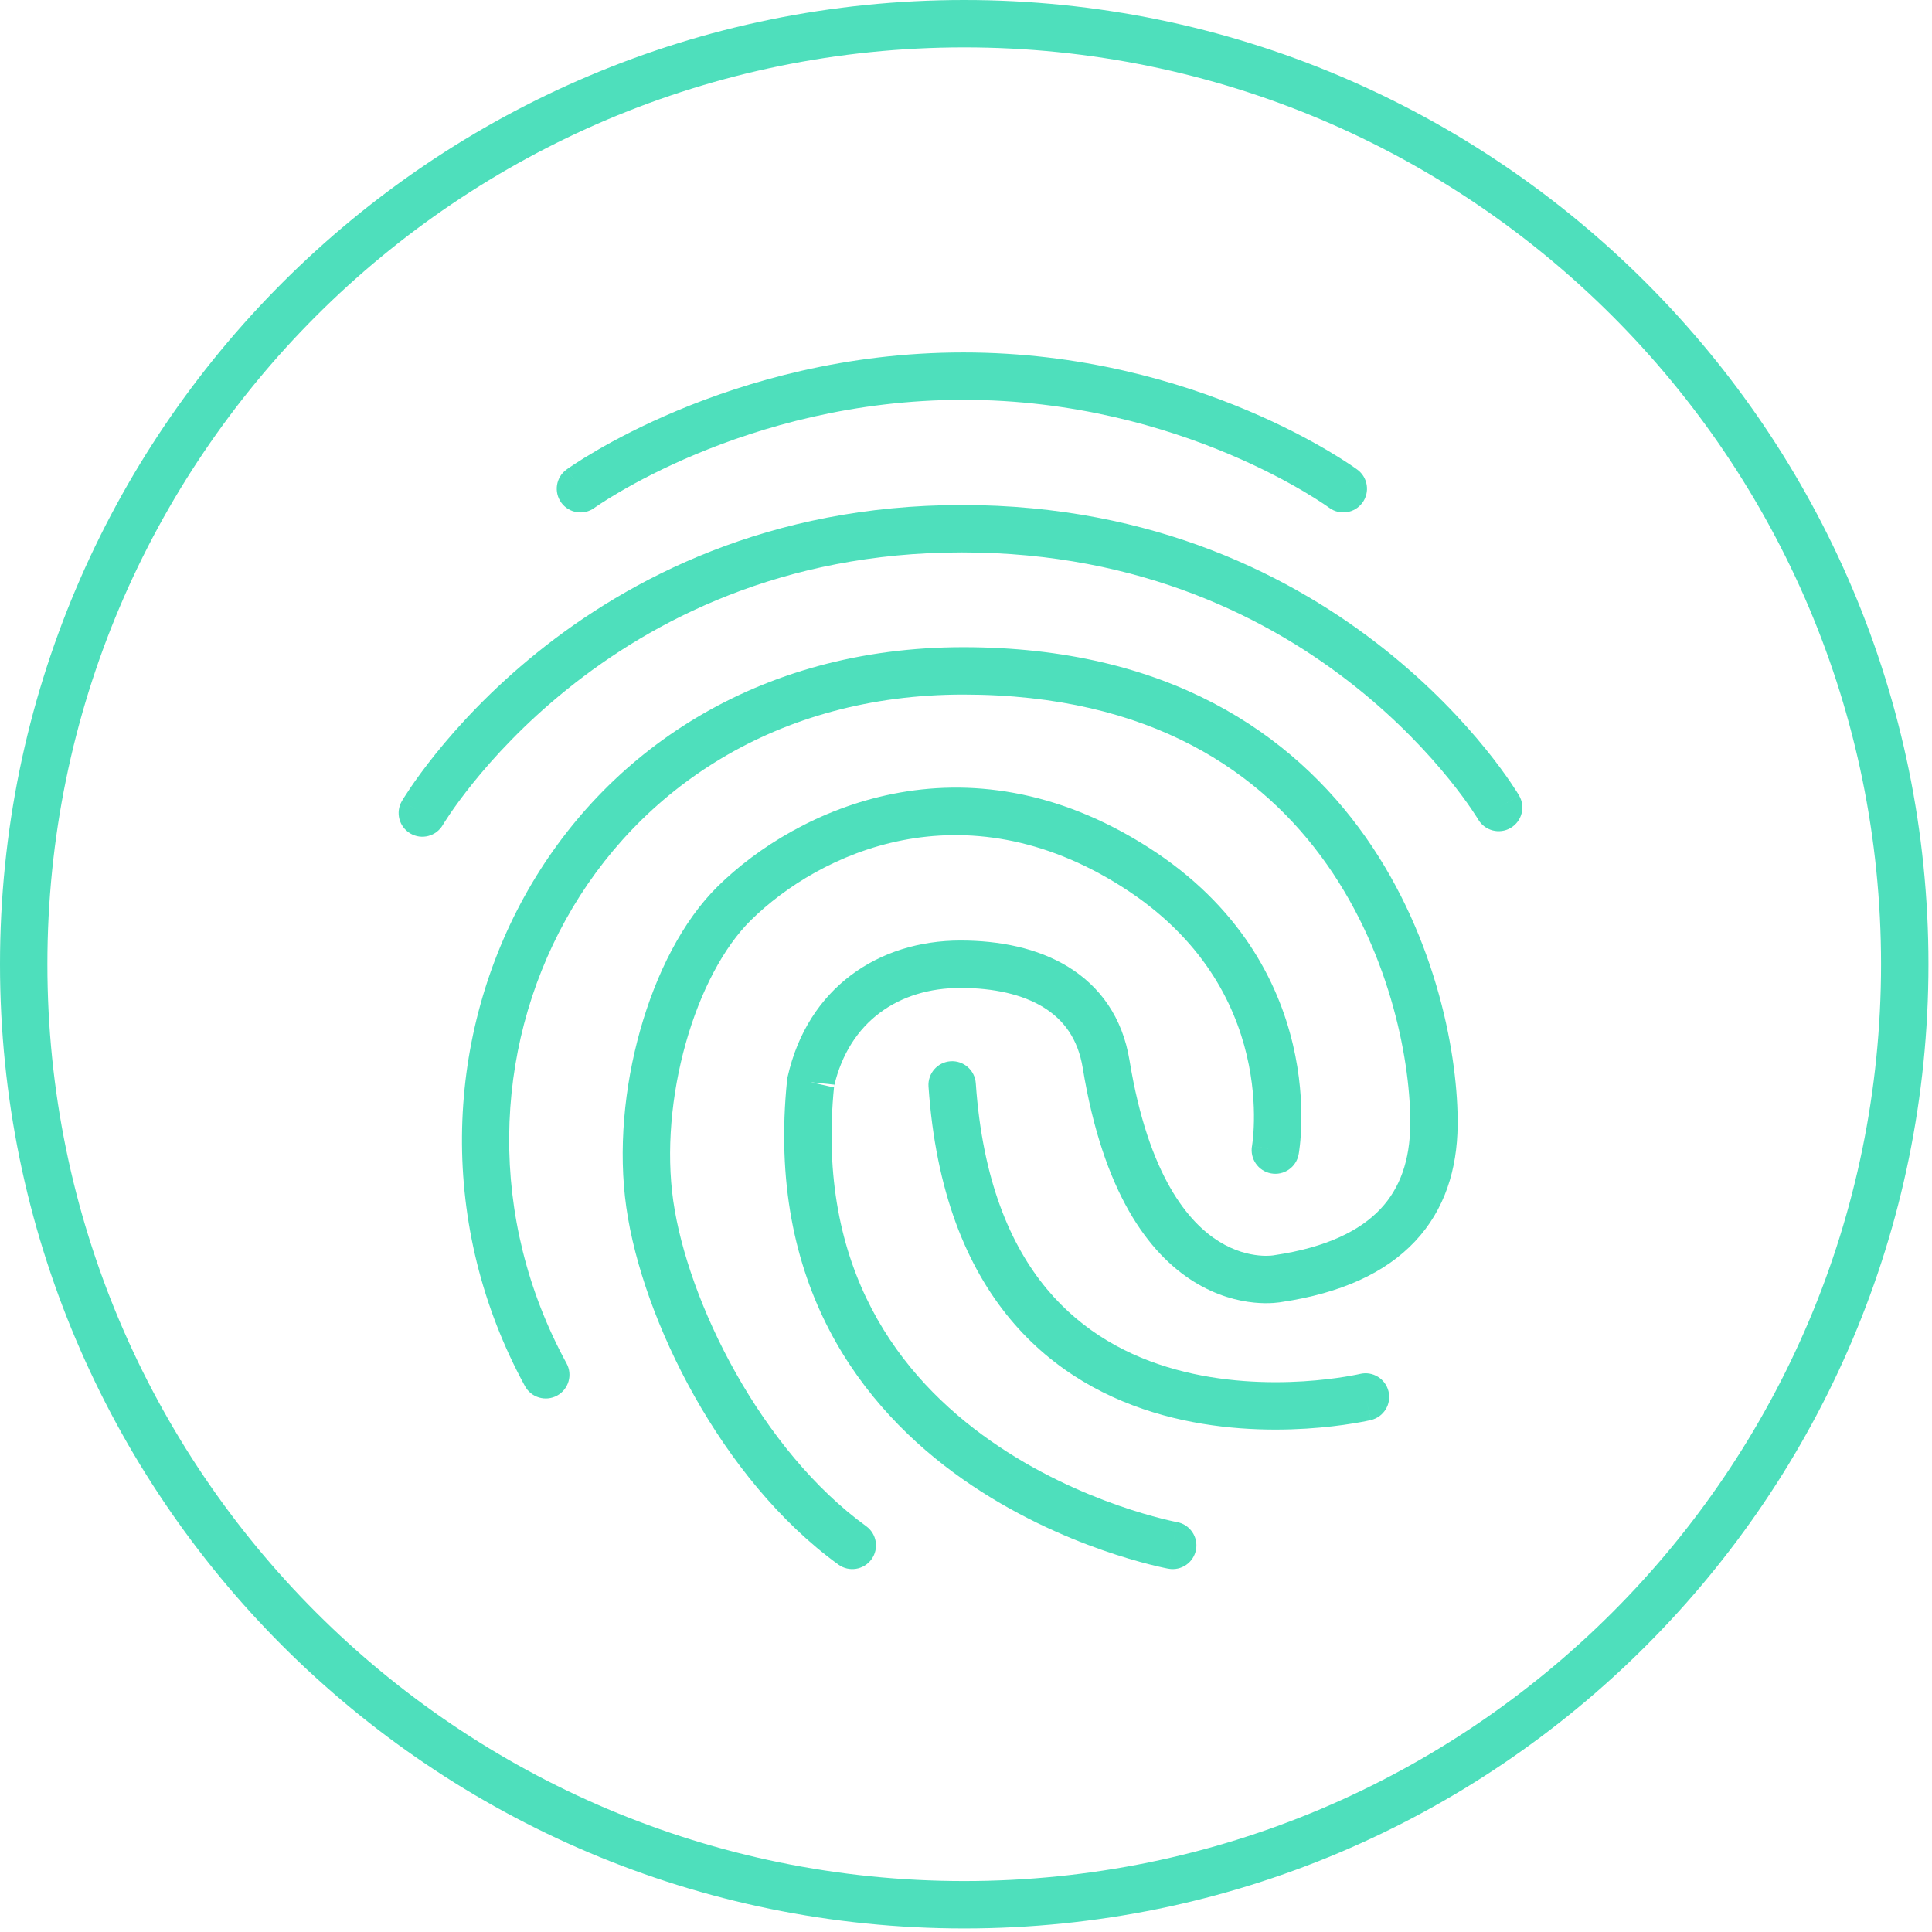 <svg width="114" height="114" viewBox="0 0 114 114" fill="none" xmlns="http://www.w3.org/2000/svg">
<path fill-rule="evenodd" clip-rule="evenodd" d="M35.07 29.97C35.07 29.97 35.07 29.97 35.07 29.97C35.069 29.97 35.069 29.97 35.069 29.97L35.069 29.971C34.444 30.422 33.571 30.283 33.118 29.658C32.665 29.032 32.804 28.158 33.429 27.705L34.223 28.8C33.429 27.705 33.43 27.705 33.43 27.704L33.431 27.704L33.434 27.702L33.442 27.696L33.469 27.677C33.491 27.661 33.522 27.64 33.561 27.612C33.641 27.558 33.755 27.48 33.903 27.383C34.199 27.189 34.631 26.916 35.188 26.591C36.302 25.942 37.922 25.083 39.971 24.226C44.065 22.514 49.898 20.797 56.838 20.797C63.78 20.797 69.573 22.514 73.628 24.228C75.658 25.086 77.258 25.946 78.358 26.596C78.908 26.921 79.334 27.194 79.626 27.389C79.772 27.486 79.884 27.564 79.963 27.619C80.002 27.646 80.032 27.668 80.054 27.684C80.065 27.692 80.074 27.698 80.08 27.703L80.088 27.709L80.091 27.711L80.092 27.712C80.093 27.712 80.093 27.712 79.263 28.837L80.093 27.712C80.715 28.171 80.847 29.046 80.388 29.668C79.93 30.288 79.055 30.421 78.434 29.963C78.434 29.963 78.434 29.963 78.434 29.963C78.434 29.963 78.434 29.963 78.434 29.963C78.433 29.963 78.433 29.963 78.433 29.962L78.433 29.962L78.419 29.953C78.406 29.943 78.385 29.928 78.355 29.907C78.294 29.864 78.201 29.799 78.074 29.715C77.822 29.547 77.439 29.301 76.935 29.003C75.928 28.408 74.439 27.607 72.54 26.804C68.739 25.197 63.319 23.593 56.838 23.593C50.357 23.593 44.895 25.198 41.05 26.806C39.13 27.61 37.62 28.411 36.596 29.008C36.084 29.306 35.694 29.552 35.437 29.721C35.308 29.805 35.212 29.871 35.151 29.913C35.12 29.934 35.098 29.95 35.084 29.959L35.071 29.969L35.07 29.97Z" fill="#4EDFBC"/>
<path fill-rule="evenodd" clip-rule="evenodd" d="M26.127 48.681C26.127 48.681 26.126 48.682 26.126 48.682C26.126 48.682 26.126 48.682 26.126 48.683C25.735 49.348 24.88 49.571 24.214 49.181C23.547 48.791 23.323 47.935 23.713 47.268L24.92 47.975C23.713 47.268 23.714 47.268 23.714 47.267L23.715 47.265L23.718 47.261L23.726 47.247C23.733 47.236 23.742 47.221 23.753 47.201C23.776 47.163 23.809 47.11 23.852 47.042C23.938 46.906 24.063 46.712 24.228 46.468C24.559 45.981 25.051 45.295 25.709 44.477C27.024 42.841 29.009 40.669 31.705 38.497C37.106 34.147 45.365 29.799 56.757 29.799C68.141 29.799 76.357 34.06 81.72 38.329C84.396 40.459 86.362 42.592 87.663 44.197C88.314 45.001 88.8 45.674 89.126 46.153C89.289 46.392 89.413 46.583 89.498 46.716C89.54 46.783 89.572 46.836 89.595 46.874C89.603 46.886 89.609 46.896 89.614 46.905C89.617 46.91 89.62 46.915 89.622 46.919L89.63 46.932L89.634 46.939C89.635 46.939 89.635 46.94 88.429 47.648L89.635 46.94C90.026 47.606 89.803 48.463 89.137 48.854C88.472 49.244 87.616 49.022 87.224 48.357C87.224 48.357 87.224 48.357 87.224 48.357C87.224 48.356 87.224 48.356 87.223 48.356L87.222 48.353C87.22 48.349 87.216 48.343 87.211 48.335L87.206 48.328C87.191 48.303 87.167 48.263 87.133 48.21C87.066 48.103 86.96 47.94 86.816 47.729C86.529 47.308 86.088 46.696 85.49 45.958C84.292 44.479 82.468 42.499 79.978 40.517C75.008 36.56 67.388 32.596 56.757 32.596C46.132 32.596 38.474 36.636 33.46 40.675C30.948 42.698 29.102 44.719 27.888 46.23C27.282 46.984 26.834 47.609 26.542 48.039C26.395 48.255 26.288 48.421 26.219 48.531C26.185 48.586 26.16 48.626 26.144 48.652C26.137 48.664 26.131 48.673 26.128 48.678L26.127 48.681Z" fill="#4EDFBC"/>
<path fill-rule="evenodd" clip-rule="evenodd" d="M56.838 40.984C34.851 40.984 24.063 63.278 33.431 80.451C33.801 81.129 33.551 81.979 32.873 82.349C32.195 82.718 31.346 82.469 30.976 81.791C20.702 62.955 32.503 38.188 56.838 38.188C68.88 38.188 76.267 43.26 80.584 49.4C84.843 55.461 86.051 62.464 86.01 66.401C85.984 68.984 85.26 71.375 83.492 73.253C81.742 75.112 79.122 76.307 75.618 76.828C75.613 76.829 75.607 76.83 75.601 76.831C75.573 76.836 75.536 76.842 75.492 76.848C75.405 76.86 75.288 76.873 75.145 76.883C74.86 76.902 74.468 76.908 73.997 76.861C73.054 76.767 71.794 76.462 70.464 75.638C67.767 73.967 65.09 70.368 63.888 63.014L65.268 62.788L63.888 63.014C63.888 63.014 63.888 63.014 63.888 63.014C63.606 61.291 62.76 60.168 61.573 59.438C60.337 58.677 58.645 58.294 56.674 58.294C53.03 58.294 50.106 60.28 49.218 64.084C49.221 64.056 49.224 64.028 49.227 64L47.836 63.857L49.2 64.163C49.206 64.137 49.212 64.111 49.218 64.084C48.129 74.923 53.127 81.278 58.43 85.002C61.114 86.887 63.881 88.095 65.987 88.832C67.037 89.199 67.915 89.447 68.525 89.601C68.83 89.679 69.067 89.733 69.225 89.767C69.304 89.784 69.363 89.796 69.401 89.803C69.42 89.807 69.433 89.809 69.441 89.811L69.448 89.812L69.197 91.188C68.945 92.563 68.945 92.563 68.944 92.563L68.942 92.563L68.936 92.561L68.918 92.558C68.912 92.557 68.905 92.556 68.897 92.554C68.885 92.552 68.872 92.549 68.856 92.546C68.804 92.536 68.73 92.521 68.636 92.5C68.447 92.46 68.177 92.398 67.838 92.312C67.159 92.14 66.201 91.869 65.063 91.471C62.793 90.677 59.776 89.364 56.823 87.291C50.866 83.108 45.195 75.822 46.445 63.713C46.451 63.658 46.46 63.604 46.472 63.551C47.652 58.29 51.833 55.497 56.674 55.497C58.959 55.497 61.216 55.934 63.039 57.056C64.911 58.209 66.234 60.032 66.648 62.563L66.648 62.563C67.769 69.425 70.153 72.156 71.937 73.261C72.847 73.825 73.683 74.019 74.274 74.078C74.571 74.108 74.806 74.103 74.956 74.093C75.031 74.088 75.084 74.081 75.112 74.077C75.121 74.076 75.127 74.075 75.131 74.075C75.131 74.074 75.132 74.074 75.133 74.074C75.129 74.075 75.125 74.076 75.121 74.076M75.121 74.076L75.121 74.076L75.125 74.076L75.131 74.075C75.134 74.074 75.135 74.074 75.135 74.074C75.134 74.074 75.134 74.074 75.133 74.074C75.15 74.071 75.168 74.068 75.186 74.065C78.312 73.603 80.271 72.595 81.456 71.337C82.626 70.094 83.192 68.444 83.214 66.372L83.214 66.372C83.25 62.891 82.151 56.494 78.296 51.009C74.496 45.603 67.958 40.984 56.838 40.984M69.449 89.812C69.448 89.812 69.448 89.812 69.448 89.812L69.448 89.812L69.449 89.812ZM69.449 89.812C70.208 89.952 70.711 90.68 70.572 91.439C70.433 92.199 69.705 92.702 68.945 92.563L69.197 91.188C69.448 89.812 69.448 89.812 69.449 89.812Z" fill="#4EDFBC"/>
<path fill-rule="evenodd" clip-rule="evenodd" d="M42.354 52.298C46.982 47.745 56.871 43.065 67.739 49.988C73.166 53.445 75.418 57.955 76.286 61.617C76.717 63.435 76.806 65.036 76.786 66.187C76.777 66.764 76.74 67.231 76.704 67.561C76.686 67.726 76.668 67.858 76.655 67.951C76.648 67.998 76.642 68.035 76.637 68.063C76.635 68.077 76.633 68.088 76.631 68.097L76.629 68.108L76.628 68.115C76.628 68.115 76.628 68.116 75.253 67.863L76.628 68.116C76.488 68.876 75.759 69.378 75 69.238C74.242 69.099 73.74 68.372 73.877 67.614C73.877 67.613 73.877 67.611 73.877 67.61L75.209 67.855C73.877 67.61 73.877 67.611 73.877 67.611L73.879 67.604C73.88 67.593 73.884 67.572 73.888 67.542C73.897 67.483 73.91 67.387 73.924 67.26C73.951 67.005 73.982 66.623 73.99 66.14C74.007 65.171 73.932 63.809 73.565 62.262C72.838 59.193 70.957 55.354 66.236 52.346C56.806 46.339 48.336 50.337 44.315 54.292C42.706 55.875 41.327 58.489 40.466 61.549C39.609 64.591 39.308 67.928 39.726 70.857C40.148 73.805 41.429 77.487 43.417 81.018C45.405 84.549 48.045 87.832 51.111 90.056C51.737 90.509 51.876 91.383 51.423 92.008C50.969 92.634 50.095 92.773 49.47 92.32C45.99 89.796 43.105 86.164 40.98 82.39C38.856 78.617 37.437 74.606 36.958 71.252C36.476 67.88 36.829 64.148 37.774 60.792C38.713 57.453 40.28 54.338 42.354 52.298Z" fill="#4EDFBC"/>
<path fill-rule="evenodd" clip-rule="evenodd" d="M56.087 62.621C56.858 62.568 57.525 63.15 57.578 63.92C57.972 69.644 59.621 73.474 61.76 76.047C63.901 78.622 66.626 80.051 69.364 80.806C72.113 81.565 74.842 81.635 76.905 81.507C77.932 81.443 78.781 81.331 79.368 81.236C79.662 81.188 79.889 81.145 80.04 81.115C80.115 81.1 80.171 81.088 80.207 81.08C80.224 81.076 80.237 81.073 80.244 81.071L80.25 81.07L80.251 81.07C81.002 80.892 81.755 81.356 81.933 82.107C82.112 82.859 81.647 83.612 80.896 83.791L80.594 82.522C80.896 83.791 80.895 83.791 80.894 83.791L80.892 83.792L80.886 83.793L80.868 83.797C80.854 83.8 80.834 83.805 80.808 83.811C80.757 83.822 80.685 83.837 80.594 83.856C80.41 83.893 80.147 83.943 79.815 83.996C79.152 84.104 78.211 84.227 77.079 84.298C74.825 84.438 71.763 84.37 68.62 83.502C65.465 82.631 62.195 80.945 59.609 77.835C57.022 74.722 55.213 70.296 54.788 64.112C54.735 63.341 55.317 62.674 56.087 62.621Z" fill="#4EDFBC"/>
<path fill-rule="evenodd" clip-rule="evenodd" d="M56.895 2.796C27.039 2.796 2.796 27.039 2.796 56.895C2.796 86.752 27.039 110.994 56.895 110.994C86.752 110.994 110.994 86.752 110.994 56.895C110.994 27.039 86.752 2.796 56.895 2.796ZM0 56.895C0 25.494 25.494 0 56.895 0C88.296 0 113.791 25.494 113.791 56.895C113.791 88.296 88.296 113.791 56.895 113.791C25.494 113.791 0 88.296 0 56.895Z" fill="#4EDFBC"/>
</svg>
